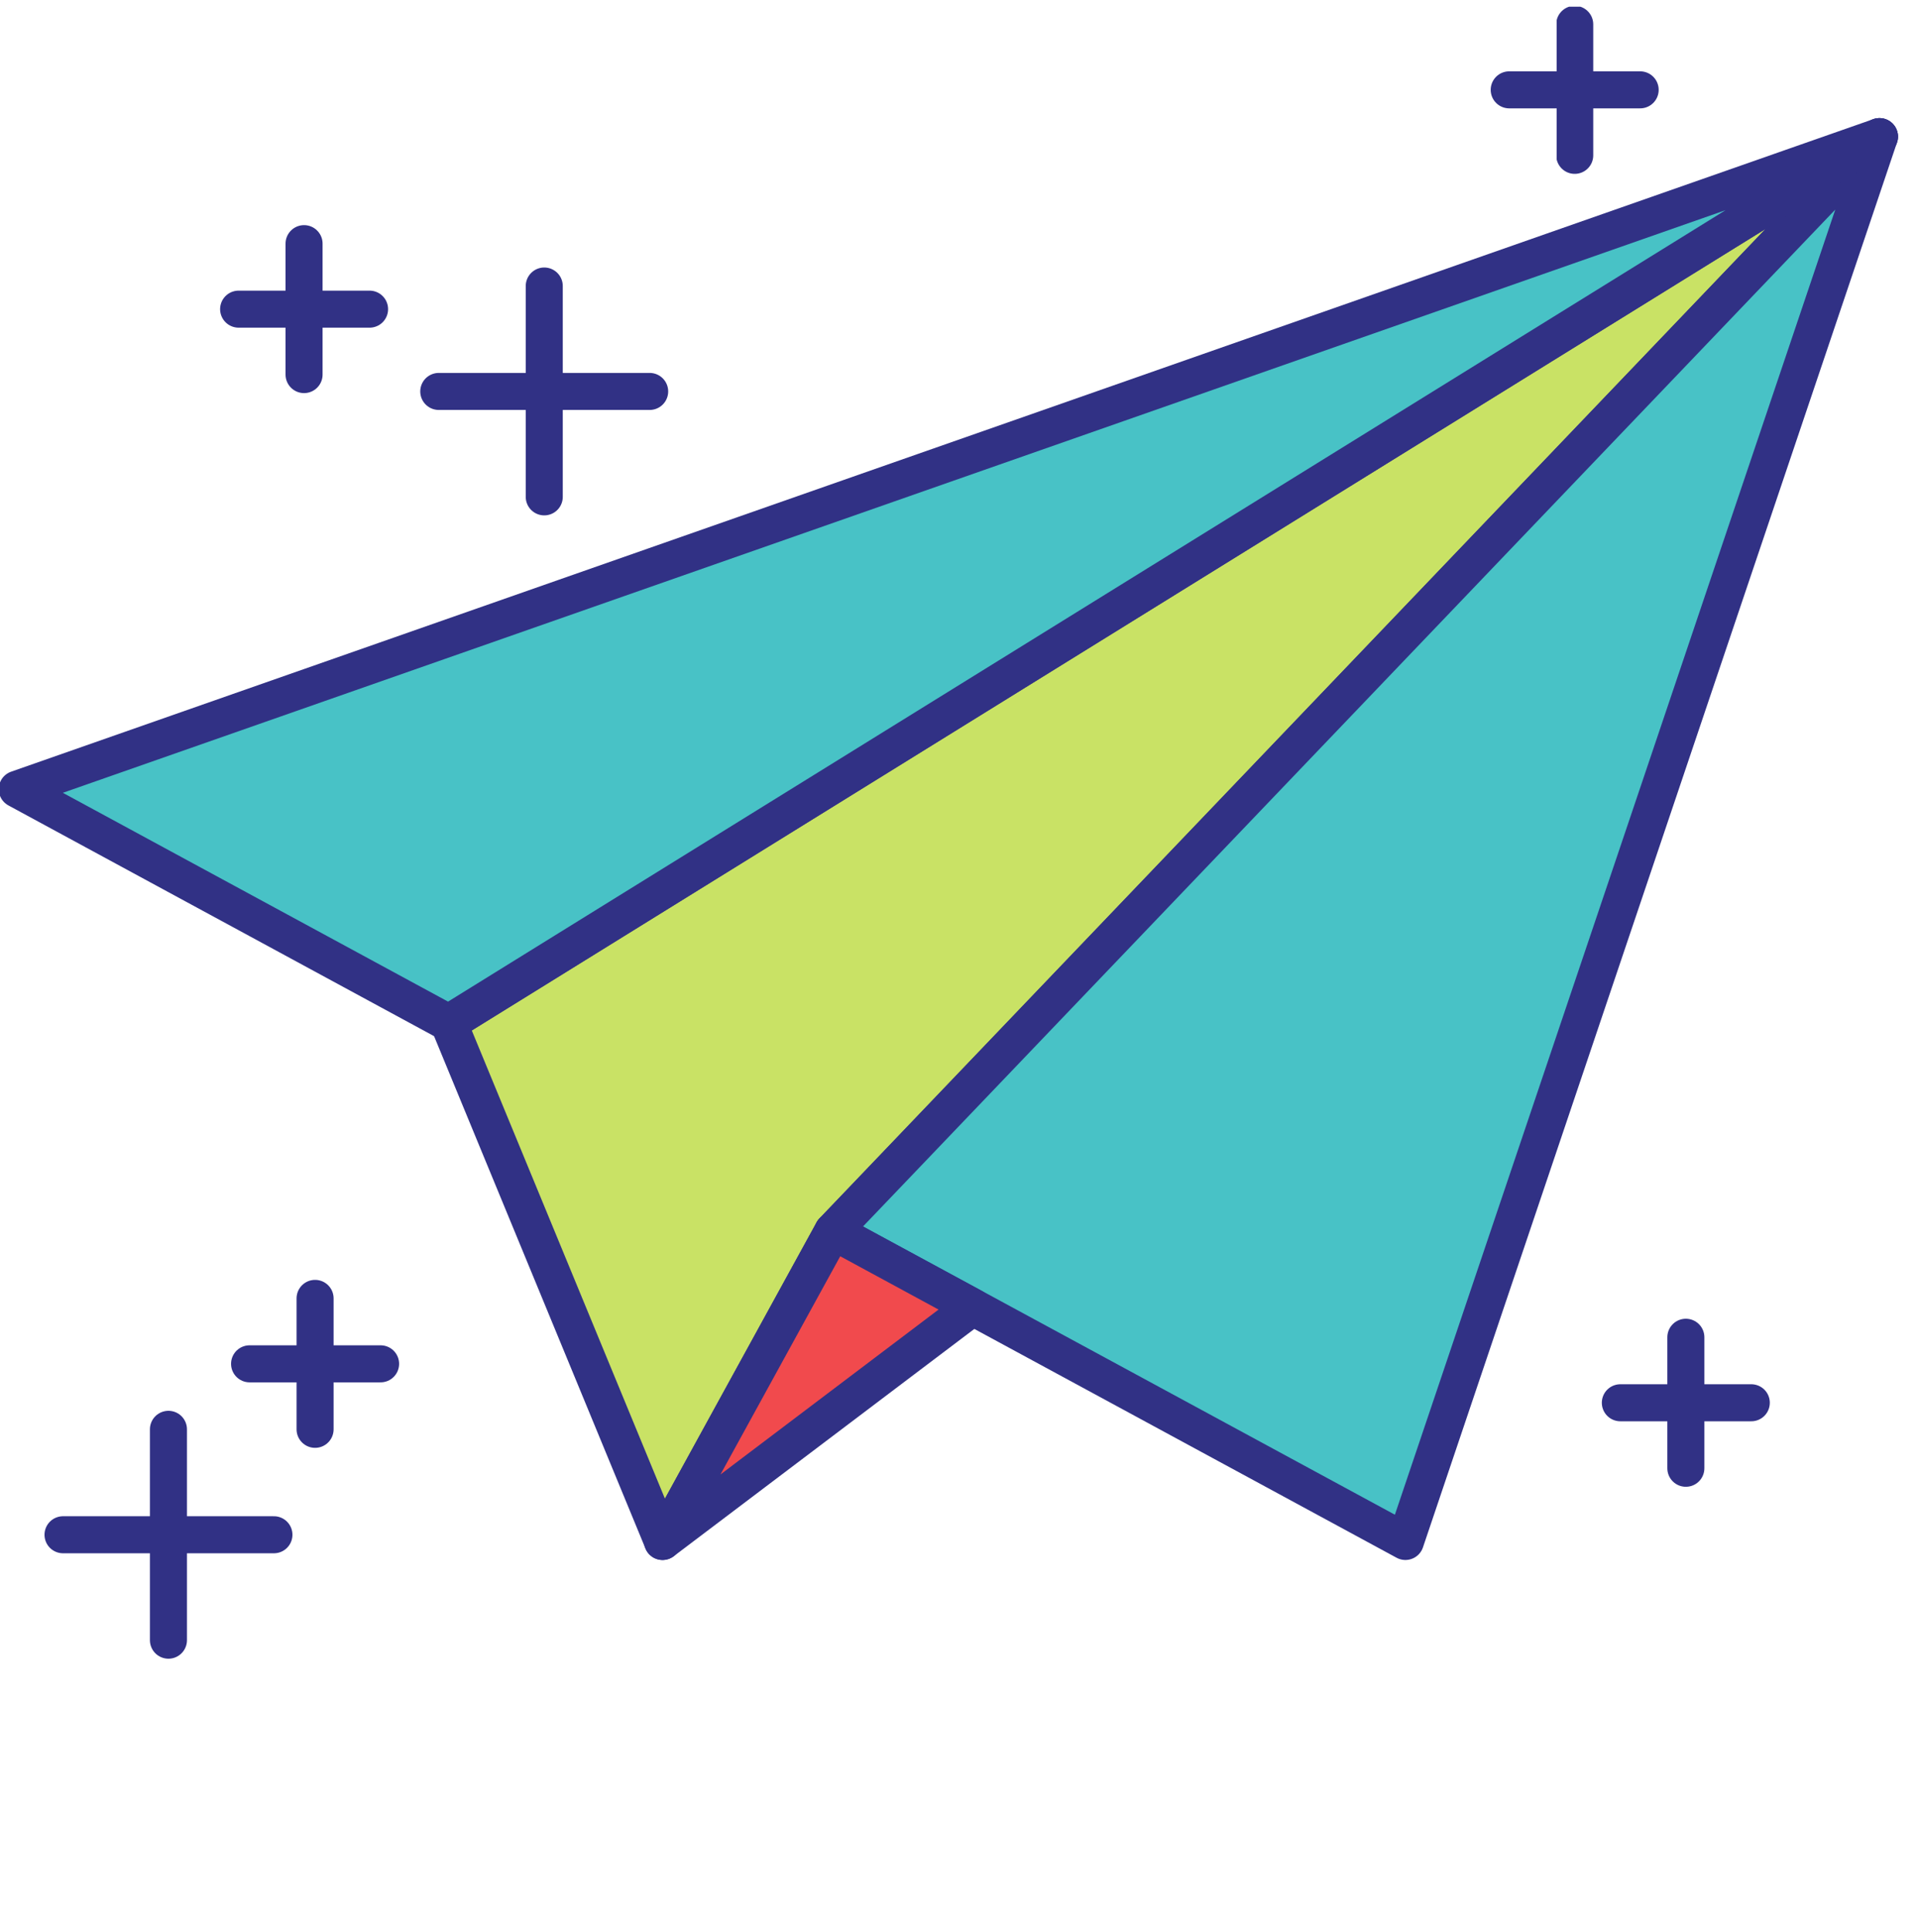 <svg xmlns="http://www.w3.org/2000/svg" width="107.25" viewBox="0 0 107.25 108" height="108" version="1.0"><defs><clipPath id="a"><path d="M 24 6 L 106.504 6 L 106.504 88 L 24 88 Z M 24 6"/></clipPath><clipPath id="b"><path d="M 45 6 L 106.504 6 L 106.504 88 L 45 88 Z M 45 6"/></clipPath><clipPath id="c"><path d="M 0 6 L 106.504 6 L 106.504 59 L 0 59 Z M 0 6"/></clipPath><clipPath id="d"><path d="M 8 78 L 11 78 L 11 92.73 L 8 92.73 Z M 8 78"/></clipPath><clipPath id="e"><path d="M 87 0.375 L 90 0.375 L 90 10 L 87 10 Z M 87 0.375"/></clipPath></defs><path fill="#C9E265" d="M 25.207 57.199 L 105.32 7.672 L 46.719 68.832 L 37.184 86.168 L 25.207 57.199"/><g clip-path="url(#a)"><path stroke-linecap="round" transform="matrix(.046 0 0 -.046 -44.796 144.69)" fill="none" stroke-linejoin="round" d="M 1518.954 1902.479 L 3257.29 2979.448 L 1985.725 1649.524 L 1778.827 1272.555 Z M 1518.954 1902.479" stroke="#313185" stroke-width="45" stroke-miterlimit="10"/></g><path fill="#48C2C6" d="M 46.719 68.832 L 78.777 86.168 L 105.32 7.672 Z M 46.719 68.832"/><g clip-path="url(#b)"><path stroke-linecap="round" transform="matrix(.046 0 0 -.046 -44.796 144.69)" fill="none" stroke-linejoin="round" d="M 1985.725 1649.524 L 2681.348 1272.555 L 3257.29 2979.448 Z M 1985.725 1649.524" stroke="#313185" stroke-width="45" stroke-miterlimit="10"/></g><path stroke-linecap="round" transform="matrix(.046 0 0 -.046 -44.796 144.69)" fill="#F14A4D" stroke-linejoin="round" d="M 1985.725 1649.524 L 1778.827 1272.555 L 2155.584 1557.448 Z M 1985.725 1649.524" stroke="#313185" stroke-width="45" stroke-miterlimit="10"/><path fill="#48C2C6" d="M 25.207 57.199 L 105.32 7.672 L 1.051 44.133 L 25.207 57.199"/><g clip-path="url(#c)"><path stroke-linecap="round" transform="matrix(.046 0 0 -.046 -44.796 144.69)" fill="none" stroke-linejoin="round" d="M 1518.954 1902.479 L 3257.29 2979.448 L 994.8 2186.607 Z M 1518.954 1902.479" stroke="#313185" stroke-width="45" stroke-miterlimit="10"/></g><path stroke-linecap="round" transform="matrix(.046 0 0 -.046 -44.796 144.69)" fill="none" stroke-linejoin="round" d="M 1356.639 1567.895 L 1356.639 1408.8" stroke="#313185" stroke-width="45" stroke-miterlimit="10"/><path stroke-linecap="round" transform="matrix(.046 0 0 -.046 -44.796 144.69)" fill="none" stroke-linejoin="round" d="M 1436.229 1488.39 L 1277.05 1488.39" stroke="#313185" stroke-width="45" stroke-miterlimit="10"/><g clip-path="url(#d)"><path stroke-linecap="round" transform="matrix(.046 0 0 -.046 -44.796 144.69)" fill="none" stroke-linejoin="round" d="M 1178.475 1408.8 L 1178.475 1152.618" stroke="#313185" stroke-width="45" stroke-miterlimit="10"/></g><path stroke-linecap="round" transform="matrix(.046 0 0 -.046 -44.796 144.69)" fill="none" stroke-linejoin="round" d="M 1306.631 1280.709 L 1050.403 1280.709" stroke="#313185" stroke-width="45" stroke-miterlimit="10"/><path stroke-linecap="round" transform="matrix(.046 0 0 -.046 -44.796 144.69)" fill="none" stroke-linejoin="round" d="M 1343.247 2849.403 L 1343.247 2690.309" stroke="#313185" stroke-width="45" stroke-miterlimit="10"/><path stroke-linecap="round" transform="matrix(.046 0 0 -.046 -44.796 144.69)" fill="none" stroke-linejoin="round" d="M 1422.837 2769.814 L 1263.743 2769.814" stroke="#313185" stroke-width="45" stroke-miterlimit="10"/><path stroke-linecap="round" transform="matrix(.046 0 0 -.046 -44.796 144.69)" fill="none" stroke-linejoin="round" d="M 3022.082 1520.668 L 3022.082 1361.488" stroke="#313185" stroke-width="45" stroke-miterlimit="10"/><path stroke-linecap="round" transform="matrix(.046 0 0 -.046 -44.796 144.69)" fill="none" stroke-linejoin="round" d="M 3101.586 1441.078 L 2942.492 1441.078" stroke="#313185" stroke-width="45" stroke-miterlimit="10"/><g clip-path="url(#e)"><path stroke-linecap="round" transform="matrix(.046 0 0 -.046 -44.796 144.69)" fill="none" stroke-linejoin="round" d="M 2887.06 3115.864 L 2887.06 2956.684" stroke="#313185" stroke-width="45" stroke-miterlimit="10"/></g><path stroke-linecap="round" transform="matrix(.046 0 0 -.046 -44.796 144.69)" fill="none" stroke-linejoin="round" d="M 2966.564 3036.274 L 2807.47 3036.274" stroke="#313185" stroke-width="45" stroke-miterlimit="10"/><path stroke-linecap="round" transform="matrix(.046 0 0 -.046 -44.796 144.69)" fill="none" stroke-linejoin="round" d="M 1635.075 2797.929 L 1635.075 2541.746" stroke="#313185" stroke-width="45" stroke-miterlimit="10"/><path stroke-linecap="round" transform="matrix(.046 0 0 -.046 -44.796 144.69)" fill="none" stroke-linejoin="round" d="M 1763.147 2669.838 L 1506.918 2669.838" stroke="#313185" stroke-width="45" stroke-miterlimit="10"/></svg>